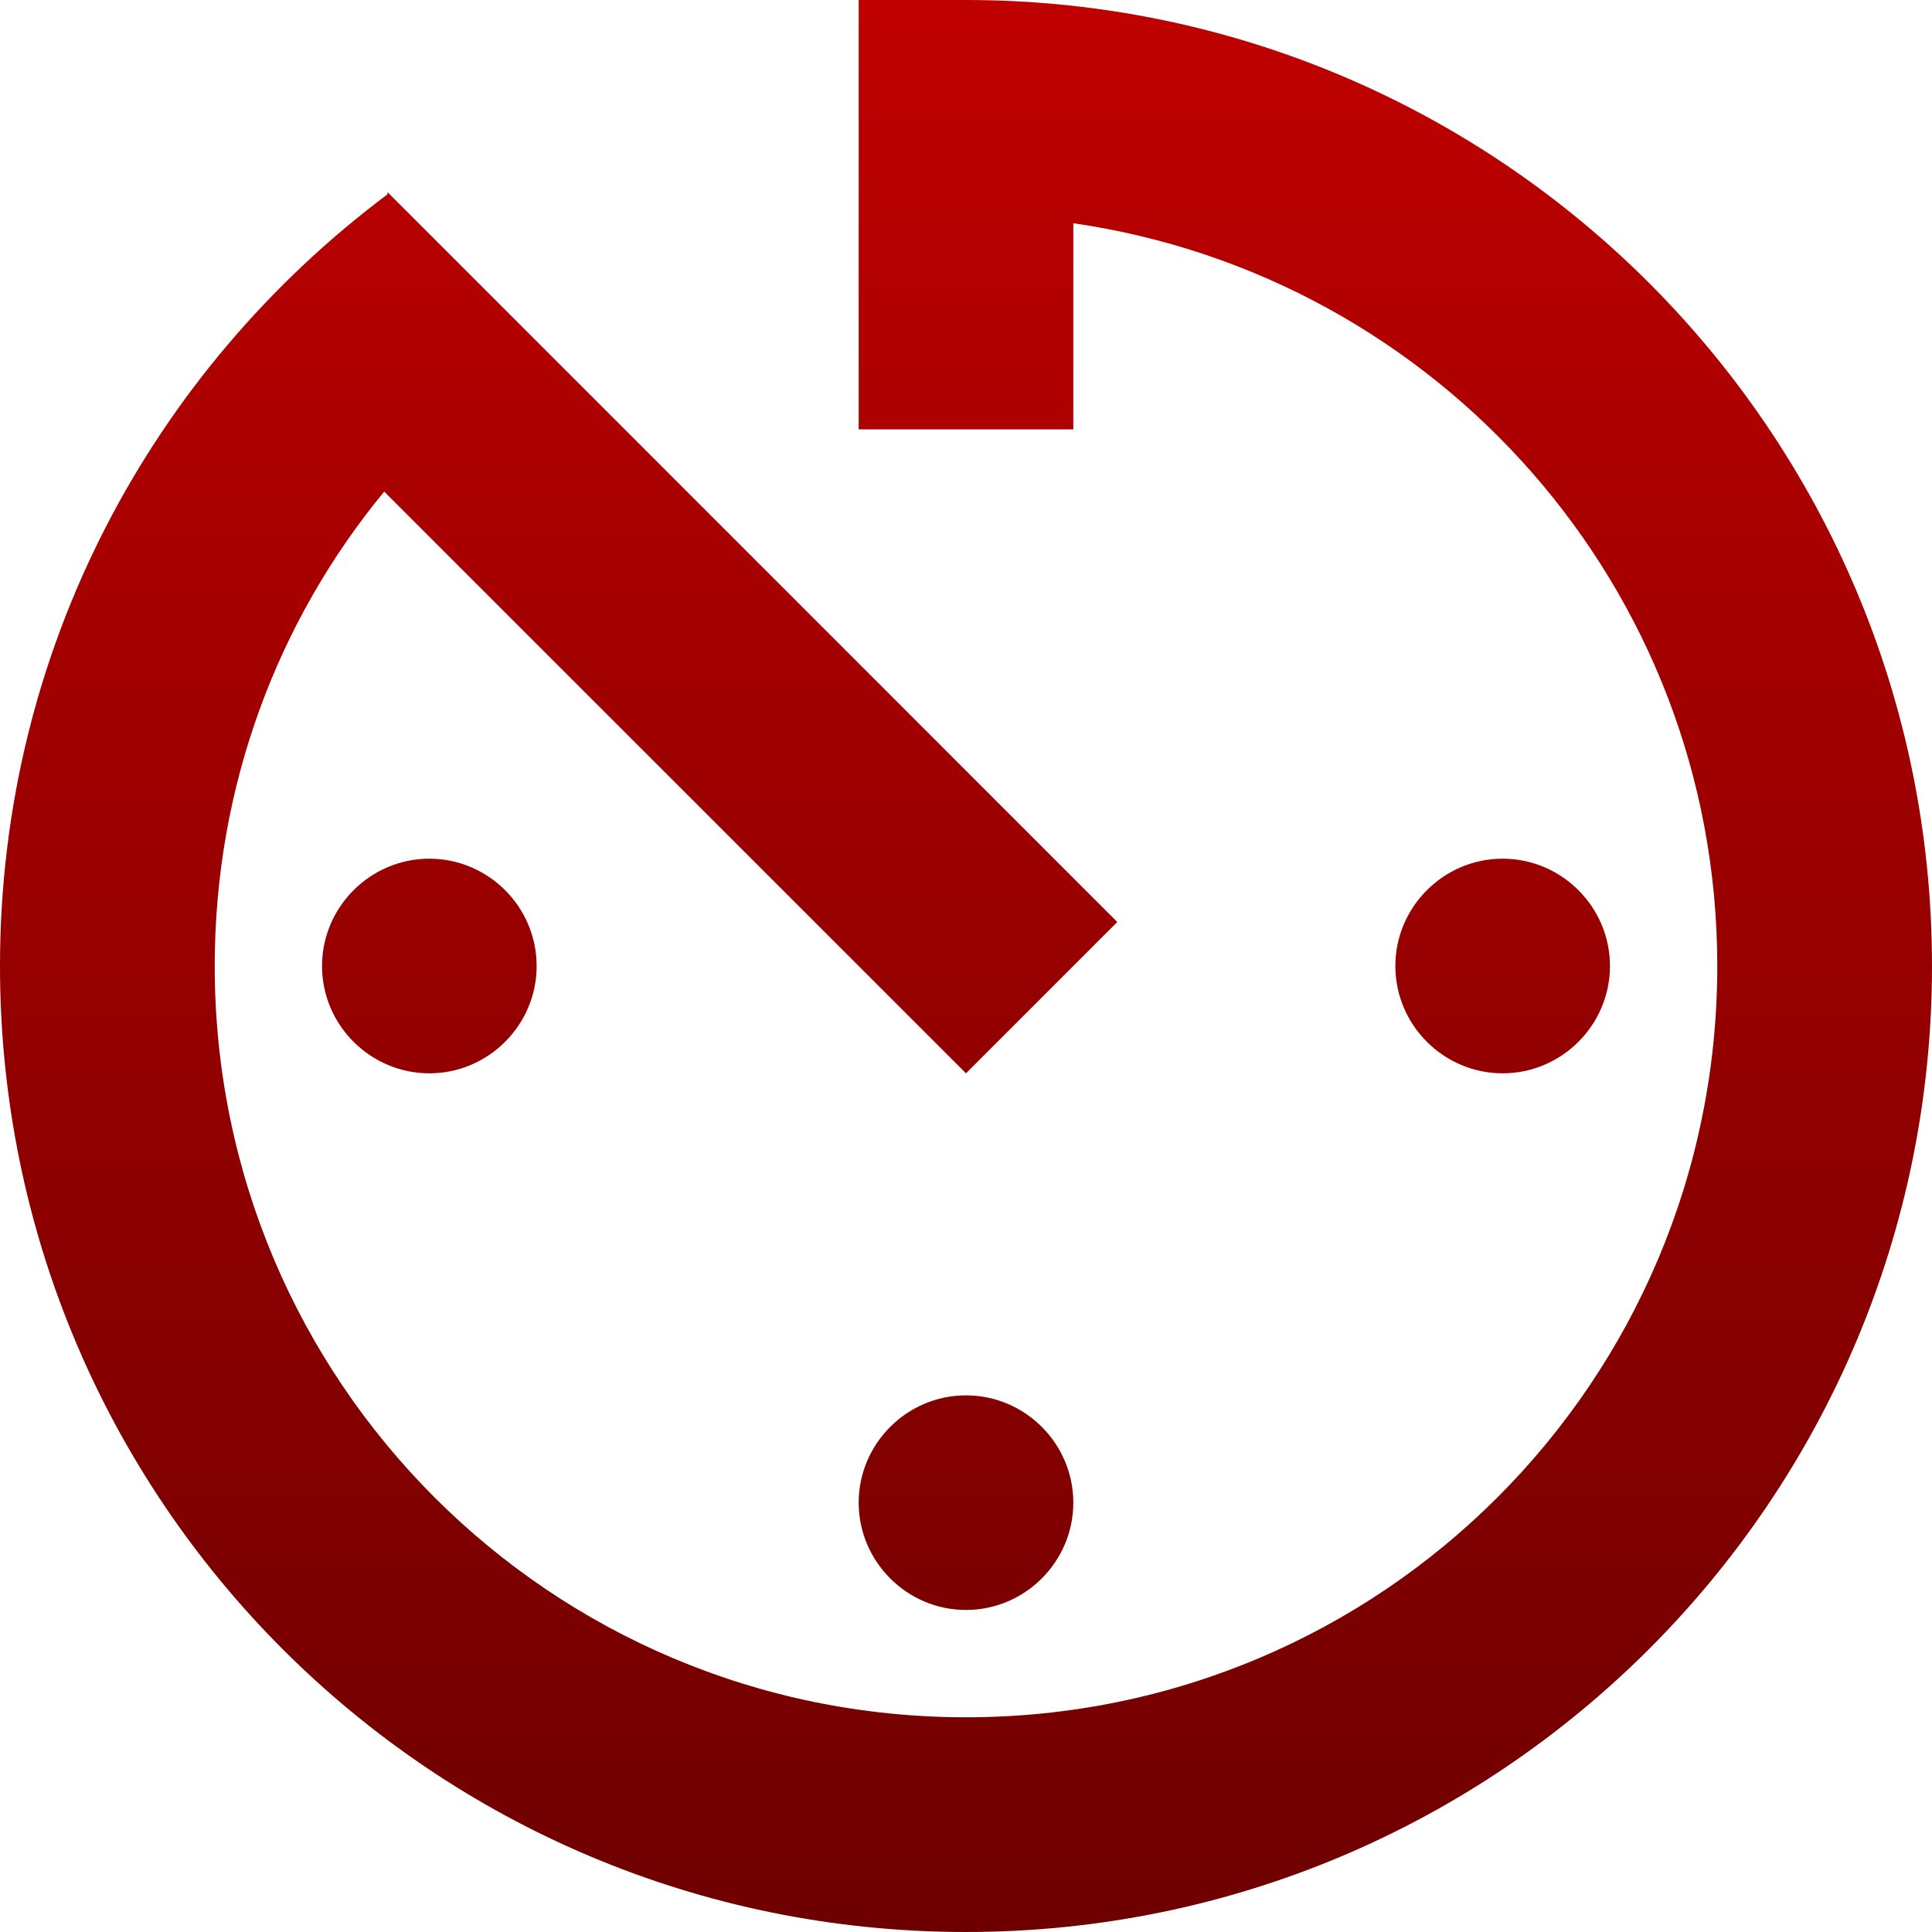 <svg xmlns="http://www.w3.org/2000/svg" xmlns:xlink="http://www.w3.org/1999/xlink" width="64" height="64" viewBox="0 0 64 64" version="1.1"><defs><linearGradient id="linear0" gradientUnits="userSpaceOnUse" x1="0" y1="0" x2="0" y2="1" gradientTransform="matrix(64,0,0,64,0,0)"><stop offset="0" style="stop-color:#bf0000;stop-opacity:1;"/><stop offset="1" style="stop-color:#6e0000;stop-opacity:1;"/></linearGradient></defs><g id="surface1"><path style=" stroke:none;fill-rule:nonzero;fill:url(#linear0);" d="M 28.445 49.777 C 28.445 51.73 30.043 53.332 32 53.332 C 33.957 53.332 35.555 51.73 35.555 49.777 C 35.555 47.824 33.957 46.223 32 46.223 C 30.043 46.223 28.445 47.824 28.445 49.777 Z M 28.445 0 L 28.445 14.223 L 35.555 14.223 L 35.555 7.395 C 47.609 9.137 56.887 19.449 56.887 32 C 56.887 45.762 45.762 56.887 32 56.887 C 18.238 56.887 7.113 45.762 7.113 32 C 7.113 26.027 9.207 20.551 12.727 16.285 L 32 35.555 L 37.012 30.543 L 12.836 6.363 L 12.836 6.438 C 5.047 12.27 0 21.512 0 32 C 0 49.672 14.293 64 32 64 C 49.672 64 64 49.672 64 32 C 64 14.328 49.672 0 32 0 Z M 53.332 32 C 53.332 30.043 51.73 28.445 49.777 28.445 C 47.824 28.445 46.223 30.043 46.223 32 C 46.223 33.957 47.824 35.555 49.777 35.555 C 51.73 35.555 53.332 33.957 53.332 32 Z M 10.668 32 C 10.668 33.957 12.27 35.555 14.223 35.555 C 16.176 35.555 17.777 33.957 17.777 32 C 17.777 30.043 16.176 28.445 14.223 28.445 C 12.27 28.445 10.668 30.043 10.668 32 Z M 10.668 32 "/></g></svg>
